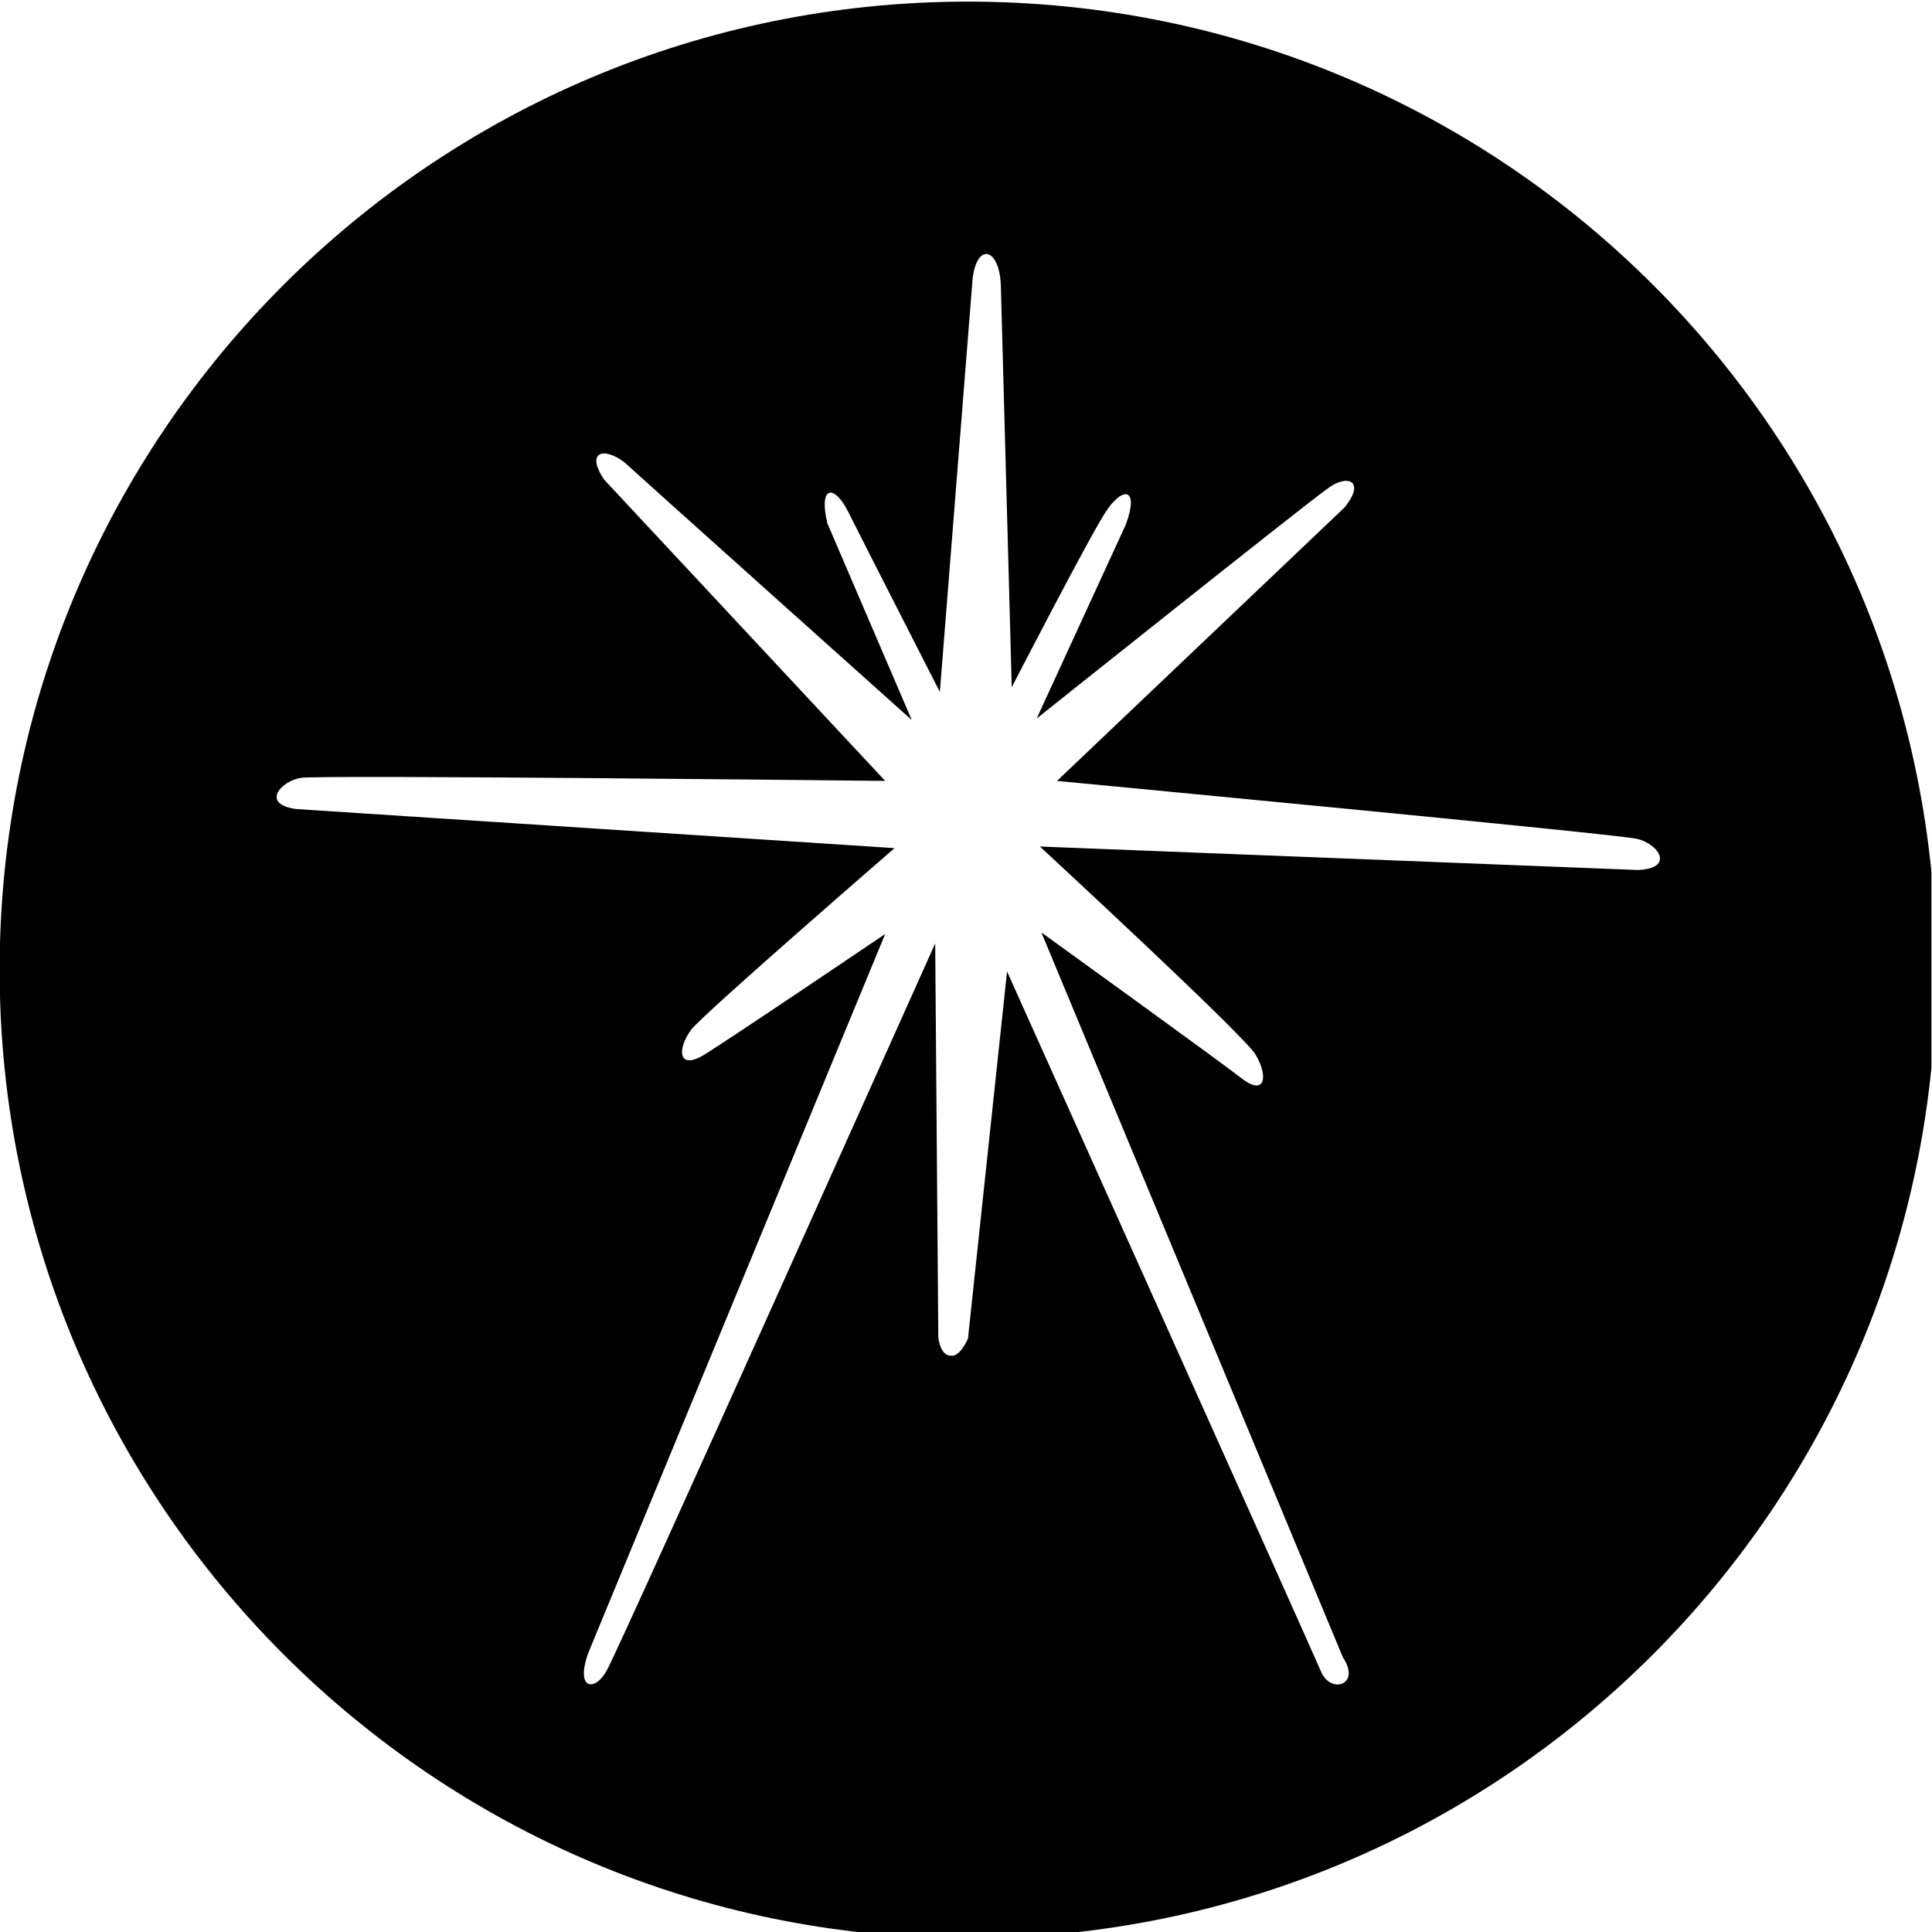 <svg xmlns="http://www.w3.org/2000/svg" width="80" height="80"><defs><clipPath id="a"><path d="M111.697 541.654h53.976v53.977h-53.976v-53.977z"/></clipPath></defs><g clip-path="url(#a)" transform="matrix(1.482 0 0 -1.482 -165.55 882.792)"><path d="M139.67 587.733l.306-11.258s2.137 4.145 2.617 4.887c.48.741.958.698.567-.349l-2.487-5.412s7.55 6.023 8.117 6.416c.567.437 1.09.22.48-.524l-8.03-7.636s15.623-1.483 16.19-1.616c.612-.129 1.091-.828.042-.873l-16.71.656s5.67-5.237 6.02-5.804c.348-.568.307-1.18-.35-.699-.609.48-5.628 4.102-5.628 4.102l8.422-20.249c.524-.785-.348-1.047-.613-.392-.258.613-8.768 19.55-8.768 19.55l-1.092-10.255s-.219-.524-.48-.48c-.306 0-.349.525-.349.525l-.087 10.995s-8.815-19.68-9.165-20.29c-.305-.61-.916-.61-.523.478l8.291 20.075s-4.452-3.012-5.105-3.403c-.699-.394-.699.217-.307.741.436.523 5.674 5.061 5.674 5.061l-16.713 1.092c-1.005.131-.438.786.131.872.611.088 16.32-.086 16.32-.086l-7.856 8.422c-.523.785 0 .916.57.48.522-.48 8.028-7.2 8.028-7.2l-2.358 5.497c-.26 1.092.22 1.092.612.261.392-.785 2.531-4.973 2.531-4.973l.917 11.565c.131 1.002.742.828.785-.176m-27.972-19.157c0 14.968 12.132 27.055 27.055 27.055 14.969 0 27.057-12.087 27.057-27.055 0-14.923-12.088-27.055-27.057-27.055-14.923 0-27.055 12.132-27.055 27.055" fill-rule="evenodd"/></g></svg>